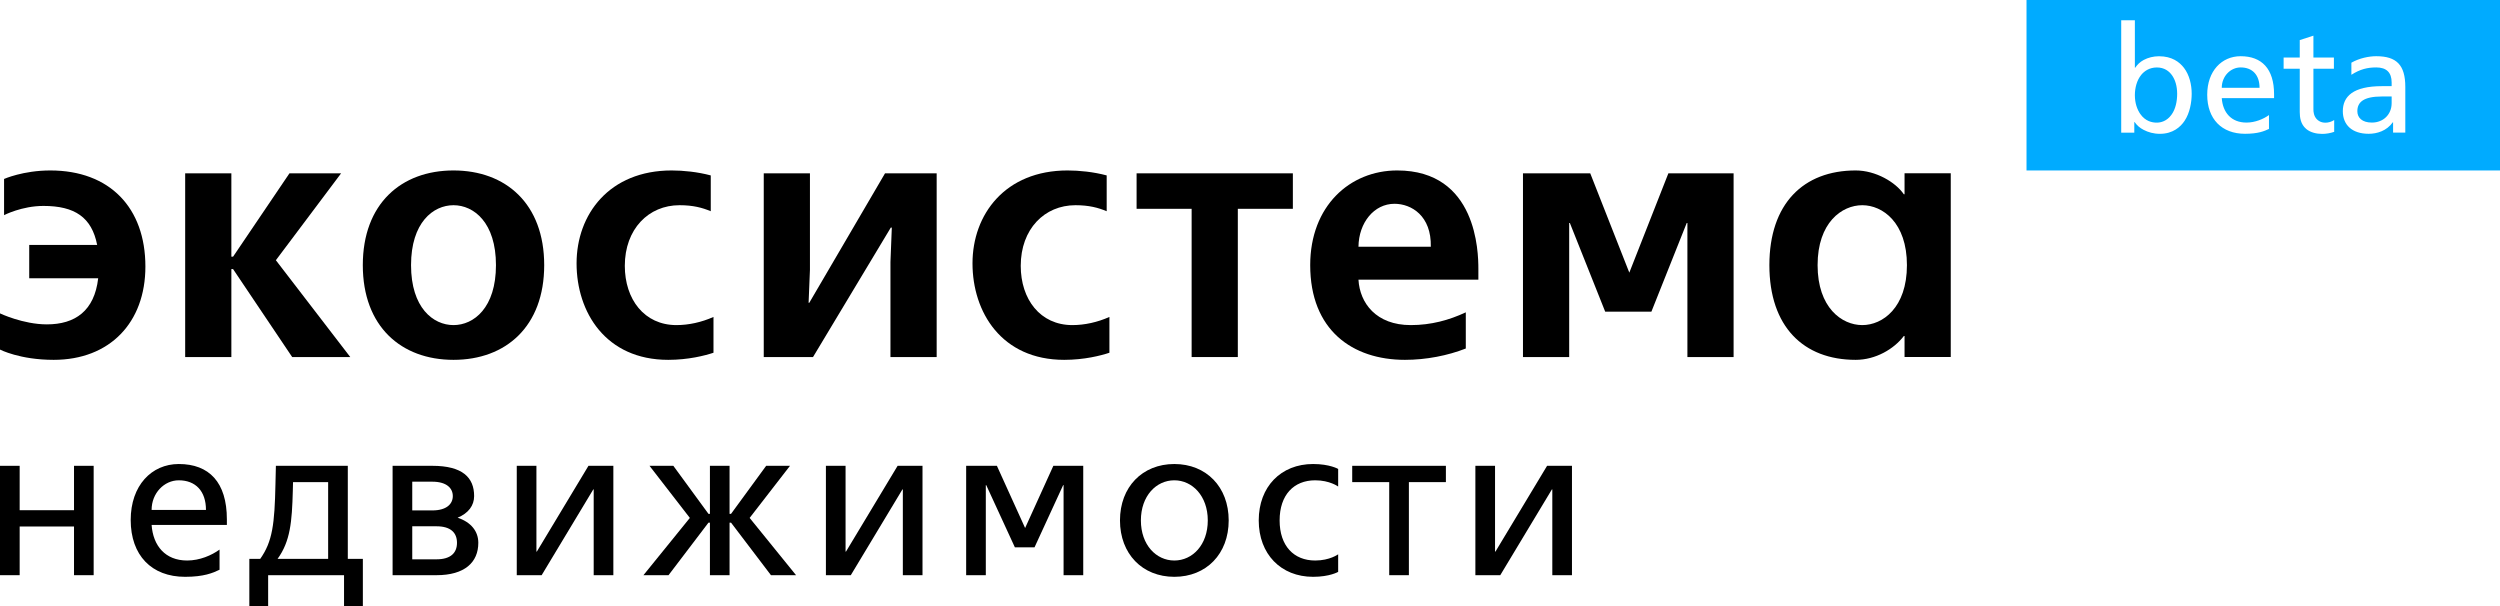 <svg width="132" height="32" viewBox="0 0 132 32" fill="none" xmlns="http://www.w3.org/2000/svg">
<path d="M2.834 19C5.794 19 7.677 17.034 7.677 14.075C7.677 10.966 5.794 9 2.655 9C1.22 9 0.215 9.449 0.215 9.449V11.36C0.215 11.36 1.148 10.873 2.296 10.873C3.946 10.873 4.843 11.472 5.13 12.932H1.543V14.693H5.184C4.986 16.416 3.964 17.127 2.475 17.127C1.22 17.127 0 16.547 0 16.547V18.457C0 18.457 1.04 19 2.834 19Z" fill="black"/>
<path fill-rule="evenodd" clip-rule="evenodd" d="M100.56 17.741H100.523C100.004 18.426 99.035 19 97.981 19C95.217 19 93.423 17.24 93.423 14C93.423 10.76 95.217 9 97.981 9C99.035 9 100.081 9.613 100.523 10.258H100.56V9.15H103V18.85H100.56V17.741ZM95.969 14C95.969 11.753 97.249 10.835 98.328 10.835C99.403 10.835 100.686 11.753 100.686 14C100.686 16.247 99.403 17.165 98.328 17.165C97.249 17.165 95.969 16.247 95.969 14Z" fill="black"/>
<path d="M9.777 9.152V18.852H12.216V14.208H12.306L15.427 18.852H18.494L14.566 13.74L18.01 9.152H15.283L12.306 13.553H12.216V9.152H9.777Z" fill="black"/>
<path fill-rule="evenodd" clip-rule="evenodd" d="M19.156 14C19.156 17.239 21.183 19 23.945 19C26.708 19 28.734 17.239 28.734 14C28.734 10.76 26.708 9 23.945 9C21.183 9 19.156 10.76 19.156 14ZM21.703 14C21.703 11.753 22.869 10.835 23.945 10.835C25.021 10.835 26.187 11.753 26.187 14C26.187 16.247 25.021 17.165 23.945 17.165C22.869 17.165 21.703 16.247 21.703 14Z" fill="black"/>
<path d="M35.286 19C36.344 19 37.223 18.775 37.672 18.625V16.734C37.044 17.015 36.362 17.165 35.717 17.165C34.013 17.165 32.99 15.798 32.99 14.037C32.99 12.09 34.246 10.835 35.878 10.835C36.596 10.835 37.08 10.966 37.528 11.153V9.262C36.829 9.075 36.075 9 35.465 9C32.165 9 30.443 11.322 30.443 13.906C30.443 16.472 31.968 19 35.286 19Z" fill="black"/>
<path d="M40.326 9.152V18.852H42.927L47.034 12.017H47.088L47.016 13.834V18.852H49.456V9.152H46.729L42.73 15.987H42.694L42.765 14.246V9.152H40.326Z" fill="black"/>
<path d="M56.191 19C57.249 19 58.128 18.775 58.577 18.625V16.734C57.949 17.015 57.267 17.165 56.621 17.165C54.917 17.165 53.895 15.798 53.895 14.037C53.895 12.09 55.151 10.835 56.783 10.835C57.5 10.835 57.985 10.966 58.433 11.153V9.262C57.734 9.075 56.98 9 56.37 9C53.07 9 51.348 11.322 51.348 13.906C51.348 16.472 52.873 19 56.191 19Z" fill="black"/>
<path d="M60.012 9.152V11.025H62.918V18.852H65.357V11.025H68.263V9.152H60.012Z" fill="black"/>
<path fill-rule="evenodd" clip-rule="evenodd" d="M78.058 14.768V14.187C78.058 13.326 77.986 9 73.771 9C71.278 9 69.179 10.873 69.179 14C69.179 17.427 71.404 19 74.184 19C75.296 19 76.444 18.775 77.394 18.401V16.491C76.516 16.902 75.565 17.165 74.489 17.165C72.659 17.165 71.798 16.004 71.727 14.768H78.058ZM71.727 13.026C71.744 11.753 72.552 10.76 73.628 10.76C74.525 10.76 75.583 11.397 75.547 13.026H71.727Z" fill="black"/>
<path d="M80.413 18.852H82.853V11.774H82.889L84.754 16.455H87.194L89.059 11.774H89.095V18.852H91.534V9.152H88.09L86.028 14.396L83.965 9.152H80.413V18.852Z" fill="black"/>
<path fill-rule="evenodd" clip-rule="evenodd" d="M9.771 30.456C10.764 30.456 11.239 30.252 11.592 30.082V29.018C11.173 29.323 10.544 29.595 9.881 29.595C8.722 29.595 8.082 28.814 8.005 27.715H11.979V27.421C11.979 25.462 11.04 24.5 9.44 24.5C8.005 24.5 6.901 25.632 6.901 27.455C6.901 29.323 8.005 30.456 9.771 30.456ZM9.44 25.36C10.323 25.36 10.875 25.927 10.875 26.923H8.005C8.005 26.04 8.667 25.36 9.44 25.36Z" fill="black"/>
<path d="M1.038 24.595H0V30.37H1.038V27.799H3.908V30.37H4.945V24.595H3.908V26.939H1.038V24.595Z" fill="black"/>
<path fill-rule="evenodd" clip-rule="evenodd" d="M14.567 24.595L14.544 25.569C14.5 27.664 14.39 28.592 13.739 29.509H13.165V32H14.158V30.37H18.165V32H19.159V29.509H18.364V24.595H14.567ZM14.655 29.509C15.328 28.581 15.417 27.562 15.461 25.909L15.472 25.456H17.326V29.509H14.655Z" fill="black"/>
<path fill-rule="evenodd" clip-rule="evenodd" d="M20.729 30.37H23.047C24.538 30.37 25.255 29.69 25.255 28.66C25.255 28.06 24.88 27.573 24.162 27.335C24.736 27.097 25.034 26.69 25.034 26.192C25.034 25.218 24.427 24.595 22.826 24.595H20.729V30.37ZM23.047 27.788C23.798 27.788 24.129 28.128 24.129 28.66C24.129 29.192 23.798 29.532 23.047 29.532H21.767V27.788H23.047ZM22.826 25.433C23.577 25.433 23.908 25.773 23.908 26.192C23.908 26.611 23.577 26.95 22.826 26.95H21.767V25.433H22.826Z" fill="black"/>
<path d="M28.599 30.37L31.325 25.841H31.347V30.37H32.385V24.595H31.071L28.345 29.124H28.323V24.595H27.285V30.37H28.599Z" fill="black"/>
<path d="M38.521 24.595H37.484V27.131H37.407L35.552 24.595H34.294L36.424 27.346L33.973 30.37H35.298L37.407 27.596H37.484V30.37H38.521V27.596H38.599L40.707 30.37H42.032L39.581 27.346L41.712 24.595H40.453L38.599 27.131H38.521V24.595Z" fill="black"/>
<path d="M44.922 30.37L47.648 25.841H47.67V30.37H48.708V24.595H47.394L44.668 29.124H44.646V24.595H43.608V30.37H44.922Z" fill="black"/>
<path d="M51.013 30.37H52.051V25.614H52.073L53.585 28.898H54.623L56.135 25.614H56.157V30.37H57.195V24.595H55.617L54.126 27.879L52.636 24.595H51.013V30.37Z" fill="black"/>
<path fill-rule="evenodd" clip-rule="evenodd" d="M62.005 30.456C63.694 30.456 64.875 29.244 64.875 27.478C64.875 25.712 63.694 24.5 62.005 24.5C60.316 24.5 59.135 25.712 59.135 27.478C59.135 29.244 60.316 30.456 62.005 30.456ZM62.005 29.595C61.045 29.595 60.239 28.768 60.239 27.478C60.239 26.187 61.045 25.36 62.005 25.36C62.955 25.36 63.771 26.187 63.771 27.478C63.771 28.768 62.965 29.595 62.005 29.595Z" fill="black"/>
<path d="M70.655 24.76C70.655 24.76 70.214 24.5 69.331 24.5C67.631 24.5 66.461 25.7 66.461 27.478C66.461 29.255 67.631 30.456 69.331 30.456C70.214 30.456 70.655 30.195 70.655 30.195V29.267C70.655 29.267 70.214 29.595 69.441 29.595C68.315 29.595 67.564 28.825 67.564 27.478C67.564 26.13 68.315 25.36 69.441 25.36C70.214 25.36 70.655 25.689 70.655 25.689V24.76Z" fill="black"/>
<path d="M71.397 24.595V25.456H73.351V30.37H74.389V25.456H76.343V24.595H71.397Z" fill="black"/>
<path d="M79.214 30.37L81.94 25.841H81.962V30.37H83V24.595H81.686L78.96 29.124H78.938V24.595H77.9V30.37H79.214Z" fill="black"/>
<path d="M113.059 3.951C112.821 4.24 112.721 4.652 112.721 5.026C112.721 5.447 112.844 5.782 113.005 6.015C113.274 6.405 113.634 6.475 113.872 6.475C114.087 6.475 114.409 6.405 114.662 6.046C114.87 5.758 114.954 5.345 114.954 4.956C114.954 4.535 114.847 4.216 114.693 3.99C114.532 3.757 114.279 3.562 113.88 3.562C113.481 3.562 113.212 3.764 113.059 3.951Z" fill="#00ABFF"/>
<path d="M119.304 4.635C119.304 3.949 118.92 3.56 118.306 3.56C117.769 3.56 117.309 4.027 117.309 4.635H119.304Z" fill="#00ABFF"/>
<path d="M124.468 5.873C124.468 6.215 124.721 6.472 125.235 6.472C125.841 6.472 126.279 6.044 126.279 5.444V5.094H125.772C124.775 5.094 124.468 5.405 124.468 5.873Z" fill="#00ABFF"/>
<path fill-rule="evenodd" clip-rule="evenodd" d="M132 0H107V8.999H132V0ZM112 7.004H112.691V6.443H112.706C112.844 6.638 112.99 6.755 113.182 6.856C113.419 6.981 113.711 7.066 114.041 7.066C114.739 7.066 115.138 6.693 115.345 6.381C115.622 5.968 115.721 5.4 115.721 4.948C115.721 4.465 115.599 3.959 115.315 3.585C115.077 3.274 114.678 2.97 113.995 2.97C113.703 2.97 113.427 3.04 113.189 3.165C112.982 3.274 112.844 3.422 112.737 3.578H112.721V1.07H112V7.004ZM118.536 7.064C119.227 7.064 119.557 6.924 119.802 6.807V6.075C119.511 6.285 119.073 6.472 118.613 6.472C117.807 6.472 117.362 5.935 117.309 5.18H120.071V4.977C120.071 3.63 119.419 2.968 118.306 2.968C117.309 2.968 116.541 3.747 116.541 5.001C116.541 6.285 117.309 7.064 118.536 7.064ZM121.427 3.036V2.117L122.148 1.883V3.036H123.23V3.628H122.148V5.769C122.148 5.917 122.171 6.12 122.317 6.283C122.401 6.377 122.547 6.478 122.785 6.478C122.938 6.478 123.099 6.431 123.245 6.338V6.961C123.046 7.031 122.823 7.07 122.608 7.07C122.309 7.07 121.979 6.992 121.764 6.805C121.473 6.556 121.427 6.198 121.427 5.917V3.628H120.575V3.036H121.427ZM125.066 7.064C125.511 7.064 126.018 6.909 126.34 6.457H126.355V7.002H127V4.588C127 3.435 126.54 2.968 125.465 2.968C125.082 2.968 124.575 3.069 124.153 3.311V3.949C124.614 3.653 125.005 3.56 125.465 3.56C126.01 3.56 126.279 3.832 126.279 4.354V4.549H125.772C124.238 4.549 123.701 5.094 123.701 5.873C123.701 6.589 124.184 7.064 125.066 7.064Z" fill="#00ABFF"/>
</svg>
